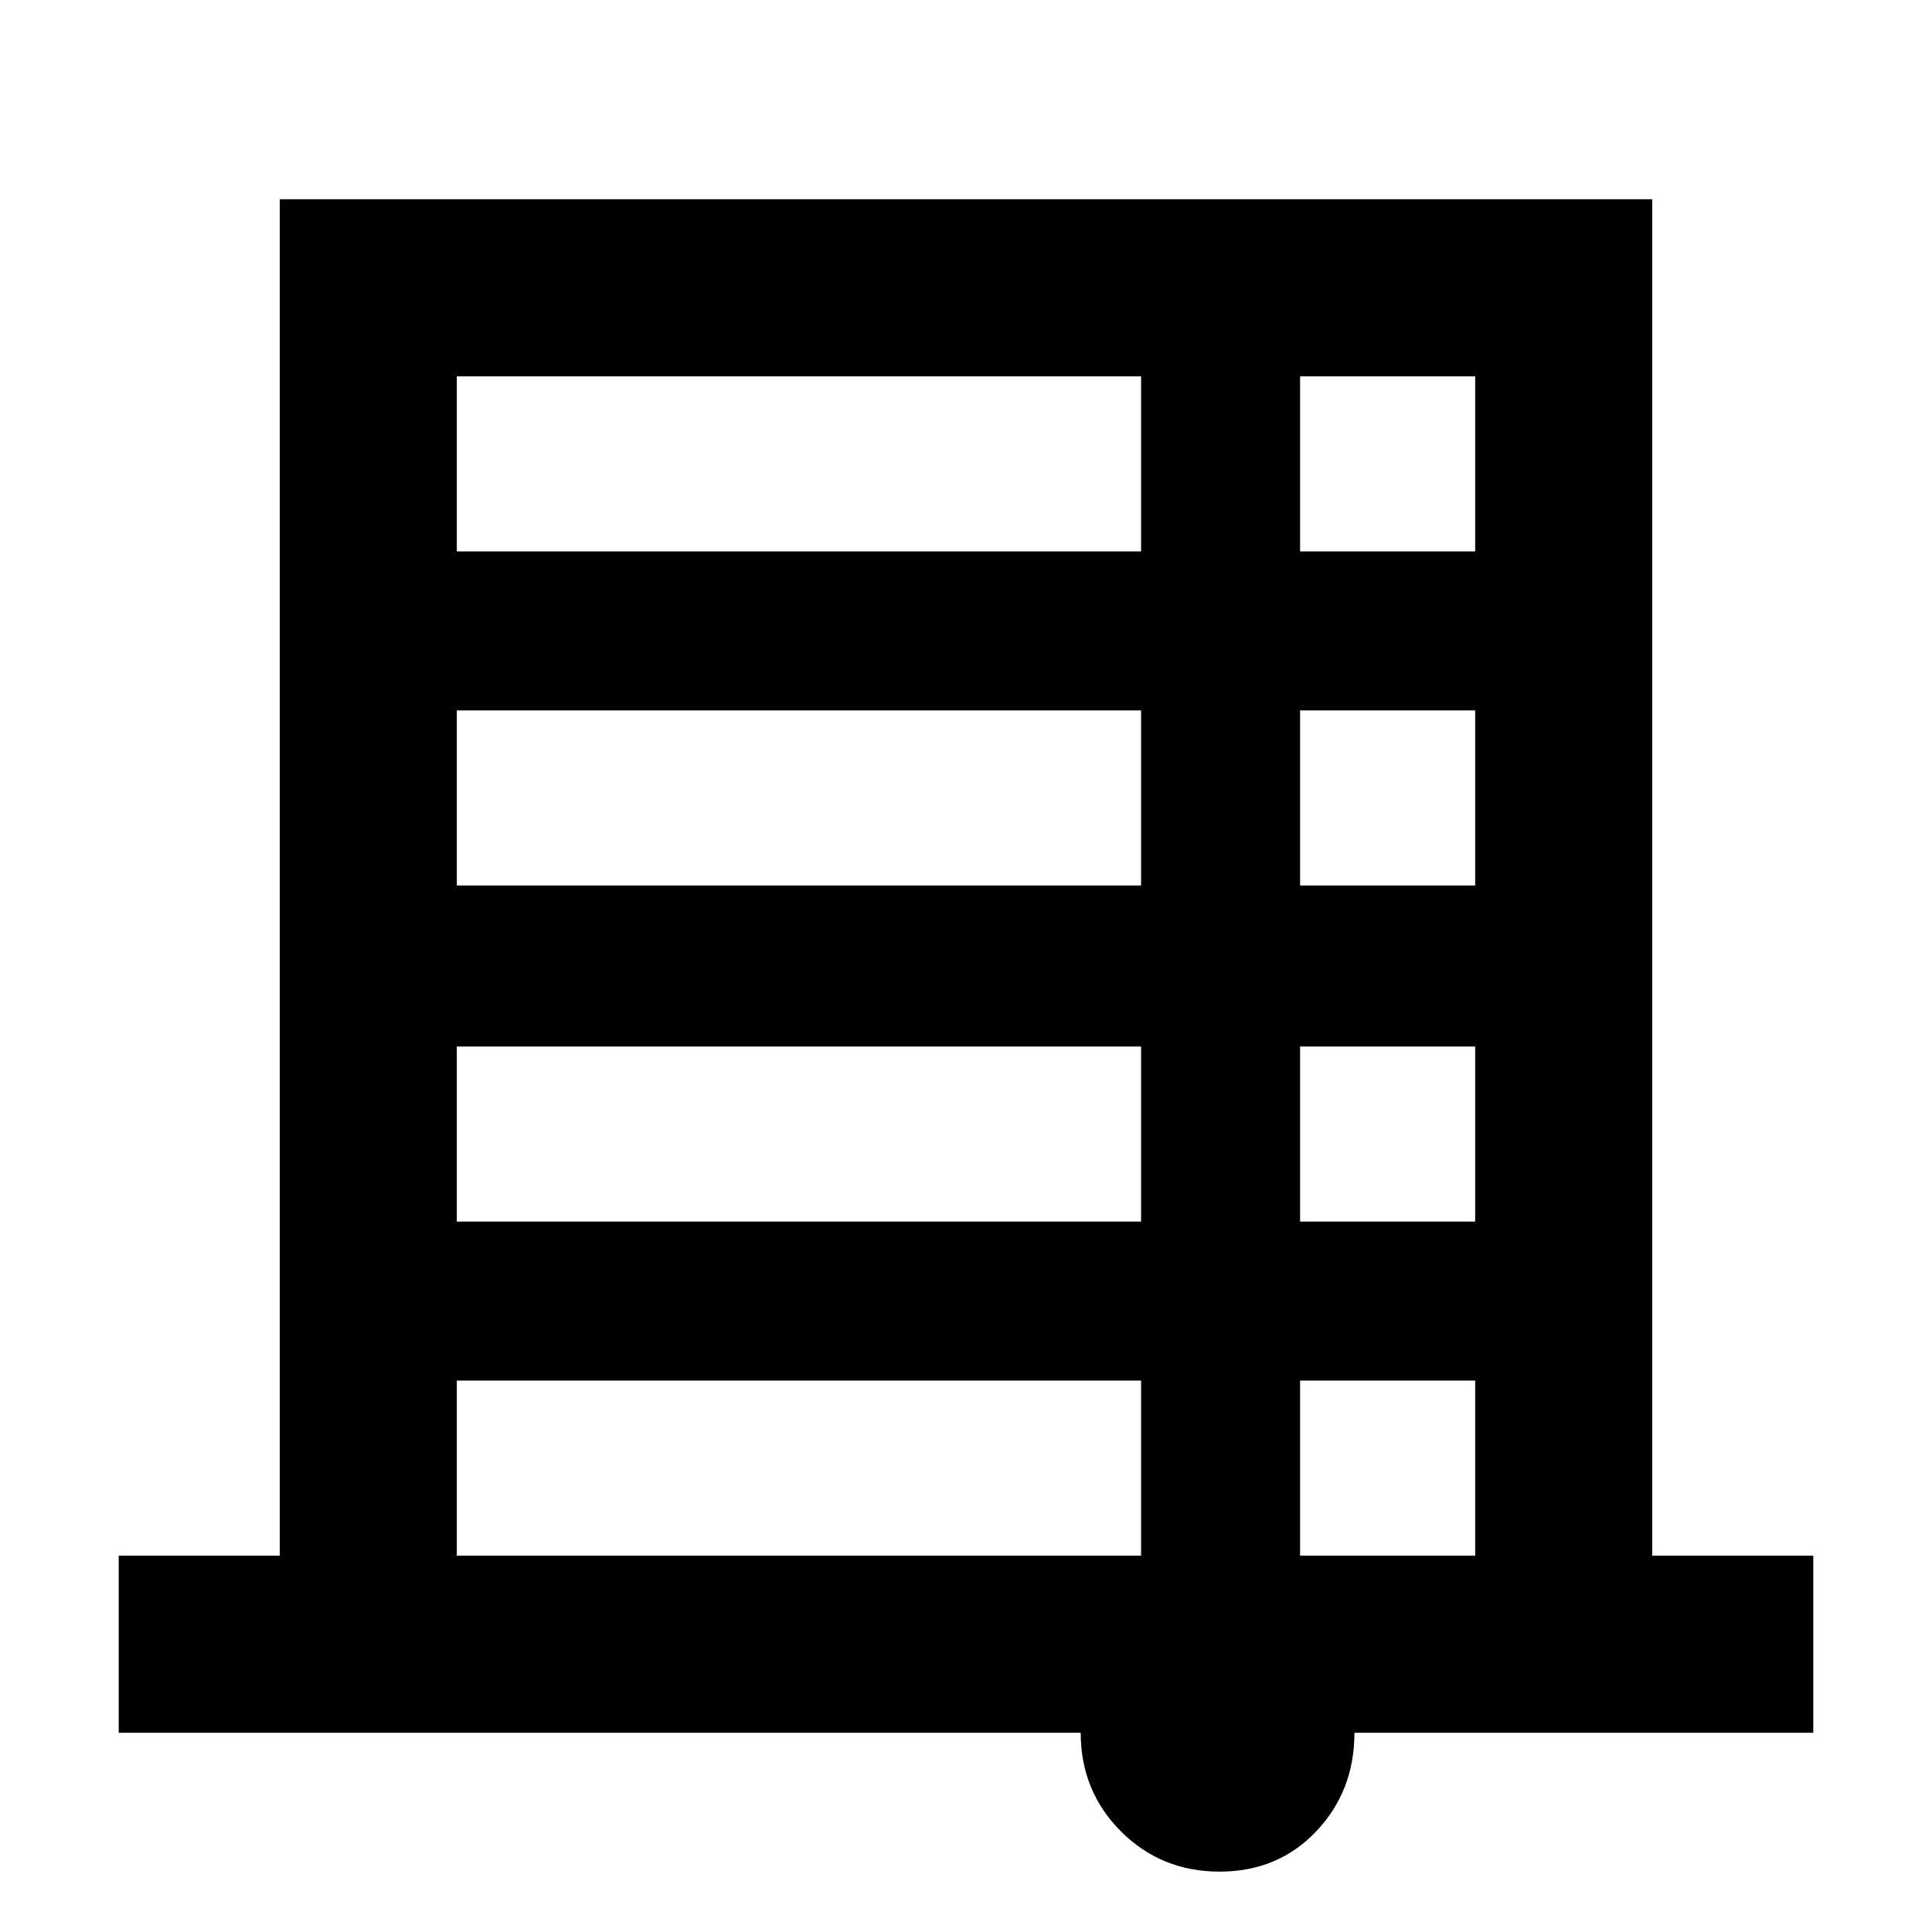 <svg xmlns="http://www.w3.org/2000/svg" height="40" width="40"><path d="M25.25 38.75q-1.208 0-2.042-.833-.833-.834-.833-2.042H2.458v-3.667h3.334V4.125h28.416v28.083h3.334v3.667h-9.5q0 1.208-.792 2.042-.792.833-2 .833ZM9.458 11.417h14.167V7.792H9.458Zm17.459 0h3.625V7.792h-3.625ZM9.458 18.333h14.167v-3.625H9.458Zm17.459 0h3.625v-3.625h-3.625ZM9.458 25.292h14.167v-3.625H9.458Zm17.459 0h3.625v-3.625h-3.625ZM9.458 32.208h14.167v-3.625H9.458Zm17.459 0h3.625v-3.625h-3.625Z"/></svg>